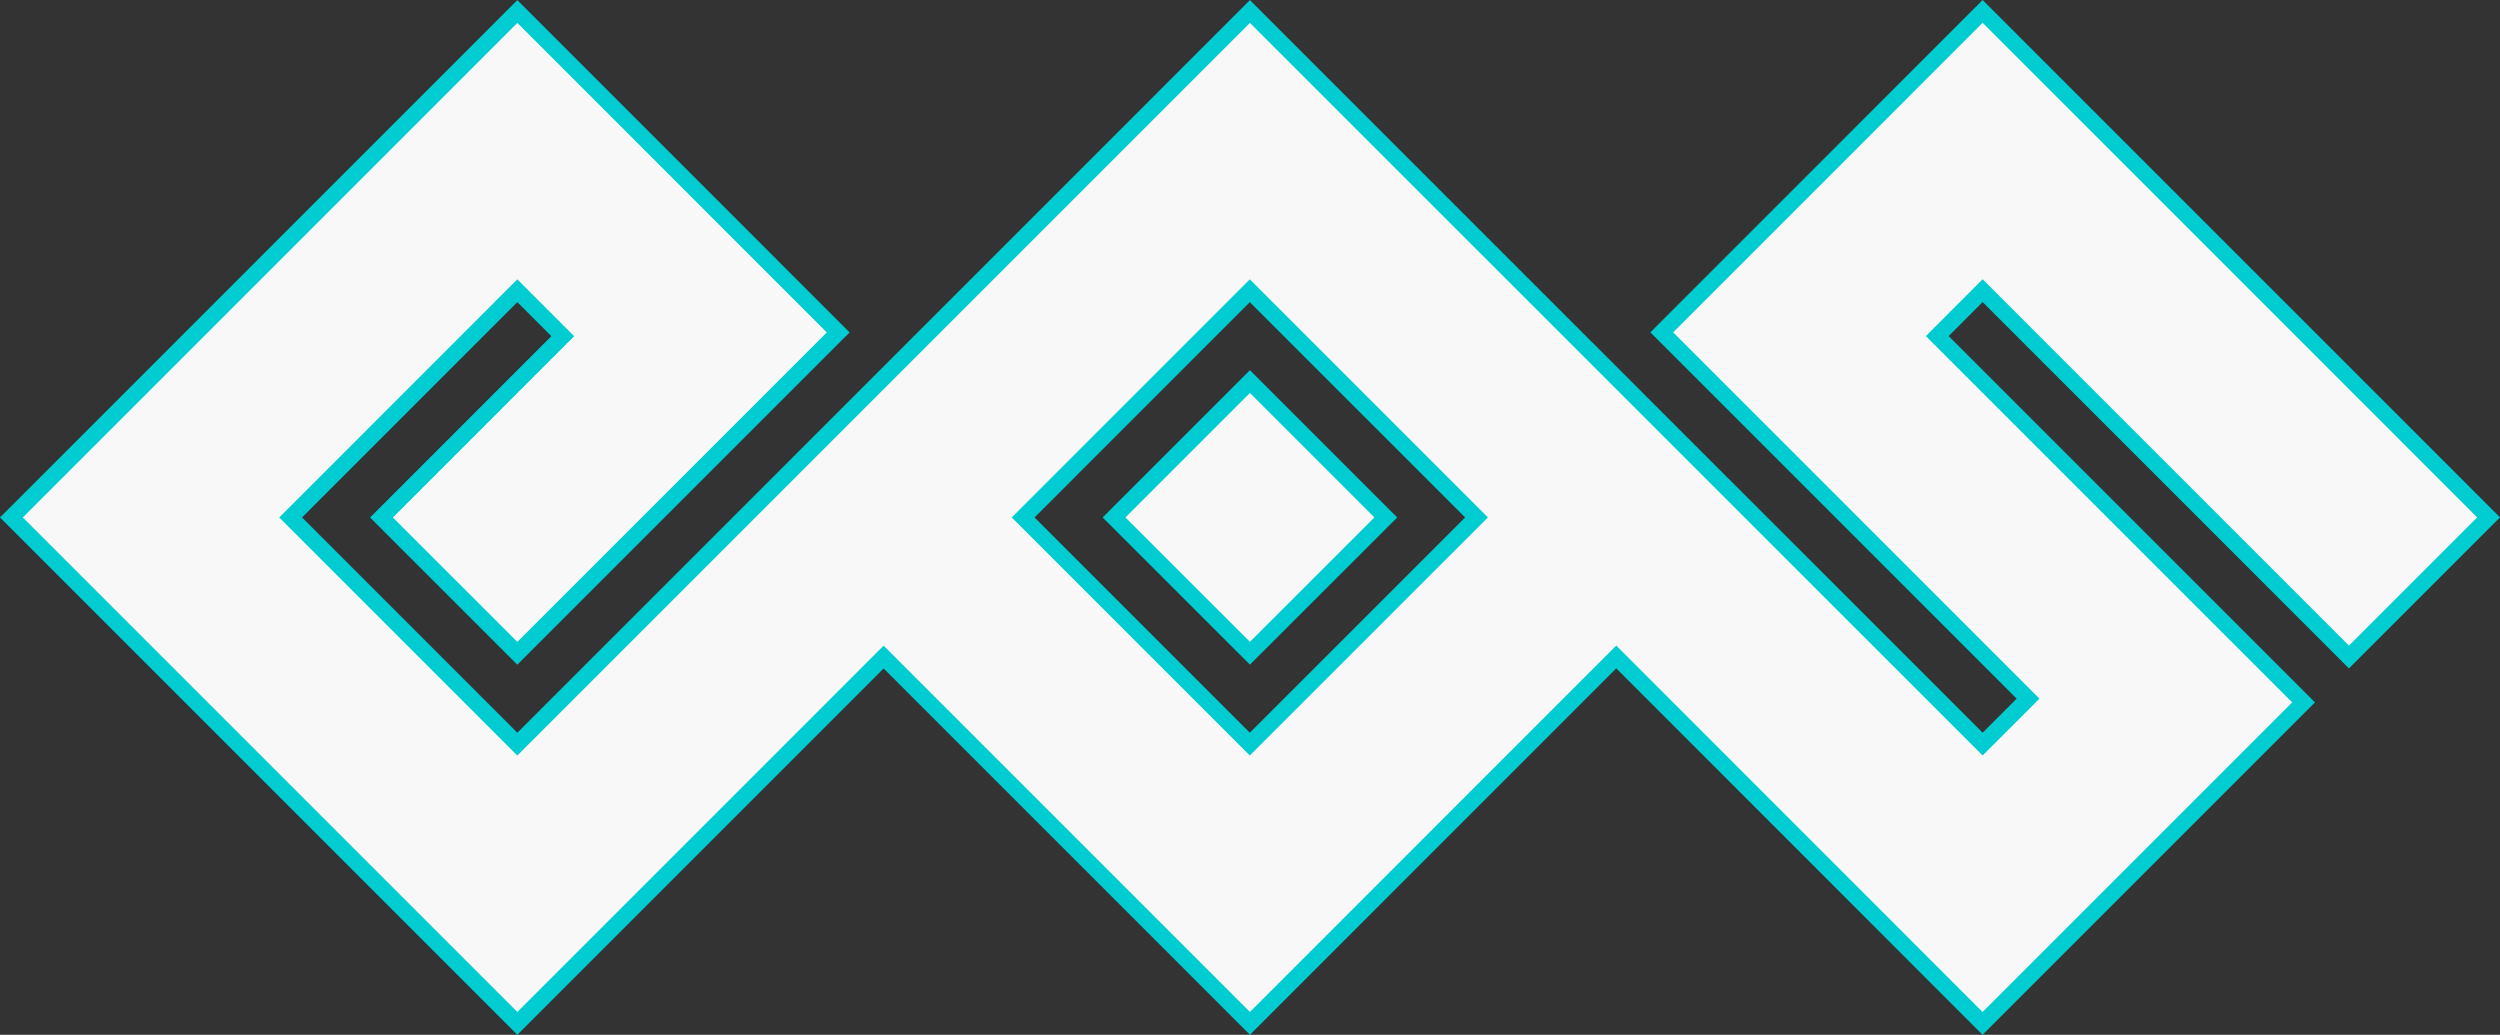 <svg xmlns="http://www.w3.org/2000/svg" width="154.974" height="64.146" viewBox="0 0 154.974 64.146">
  <rect x="0" y="0" width="154.974" height="64.146" fill="#333333" stroke="none"/>
  <path id="Path_1" data-name="Path 1" d="M126.508,38.292l8.424,8.424-8.424,8.418-8.424-8.418Zm22.709,17.072L126.508,78.078,103.8,55.371,81.094,78.078,49.732,46.716,81.094,15.351l19.891,19.895L81.094,55.137l-8.423-8.419L83.91,35.478l-2.816-2.816L67.043,46.716l14.05,14.05,45.414-45.415,45.42,45.412,2.816-2.815L152.038,35.241l19.89-19.895,31.363,31.365-8.656,8.656L171.928,32.657l-2.812,2.816L191.824,58.18l-19.9,19.9Zm-8.662-8.648L126.5,32.662l-14.05,14.054,14.05,14.05Z" transform="translate(-49.025 -14.639)" fill="#f8f8f8" stroke="#00ccd1" stroke-width="1"/>
</svg>
